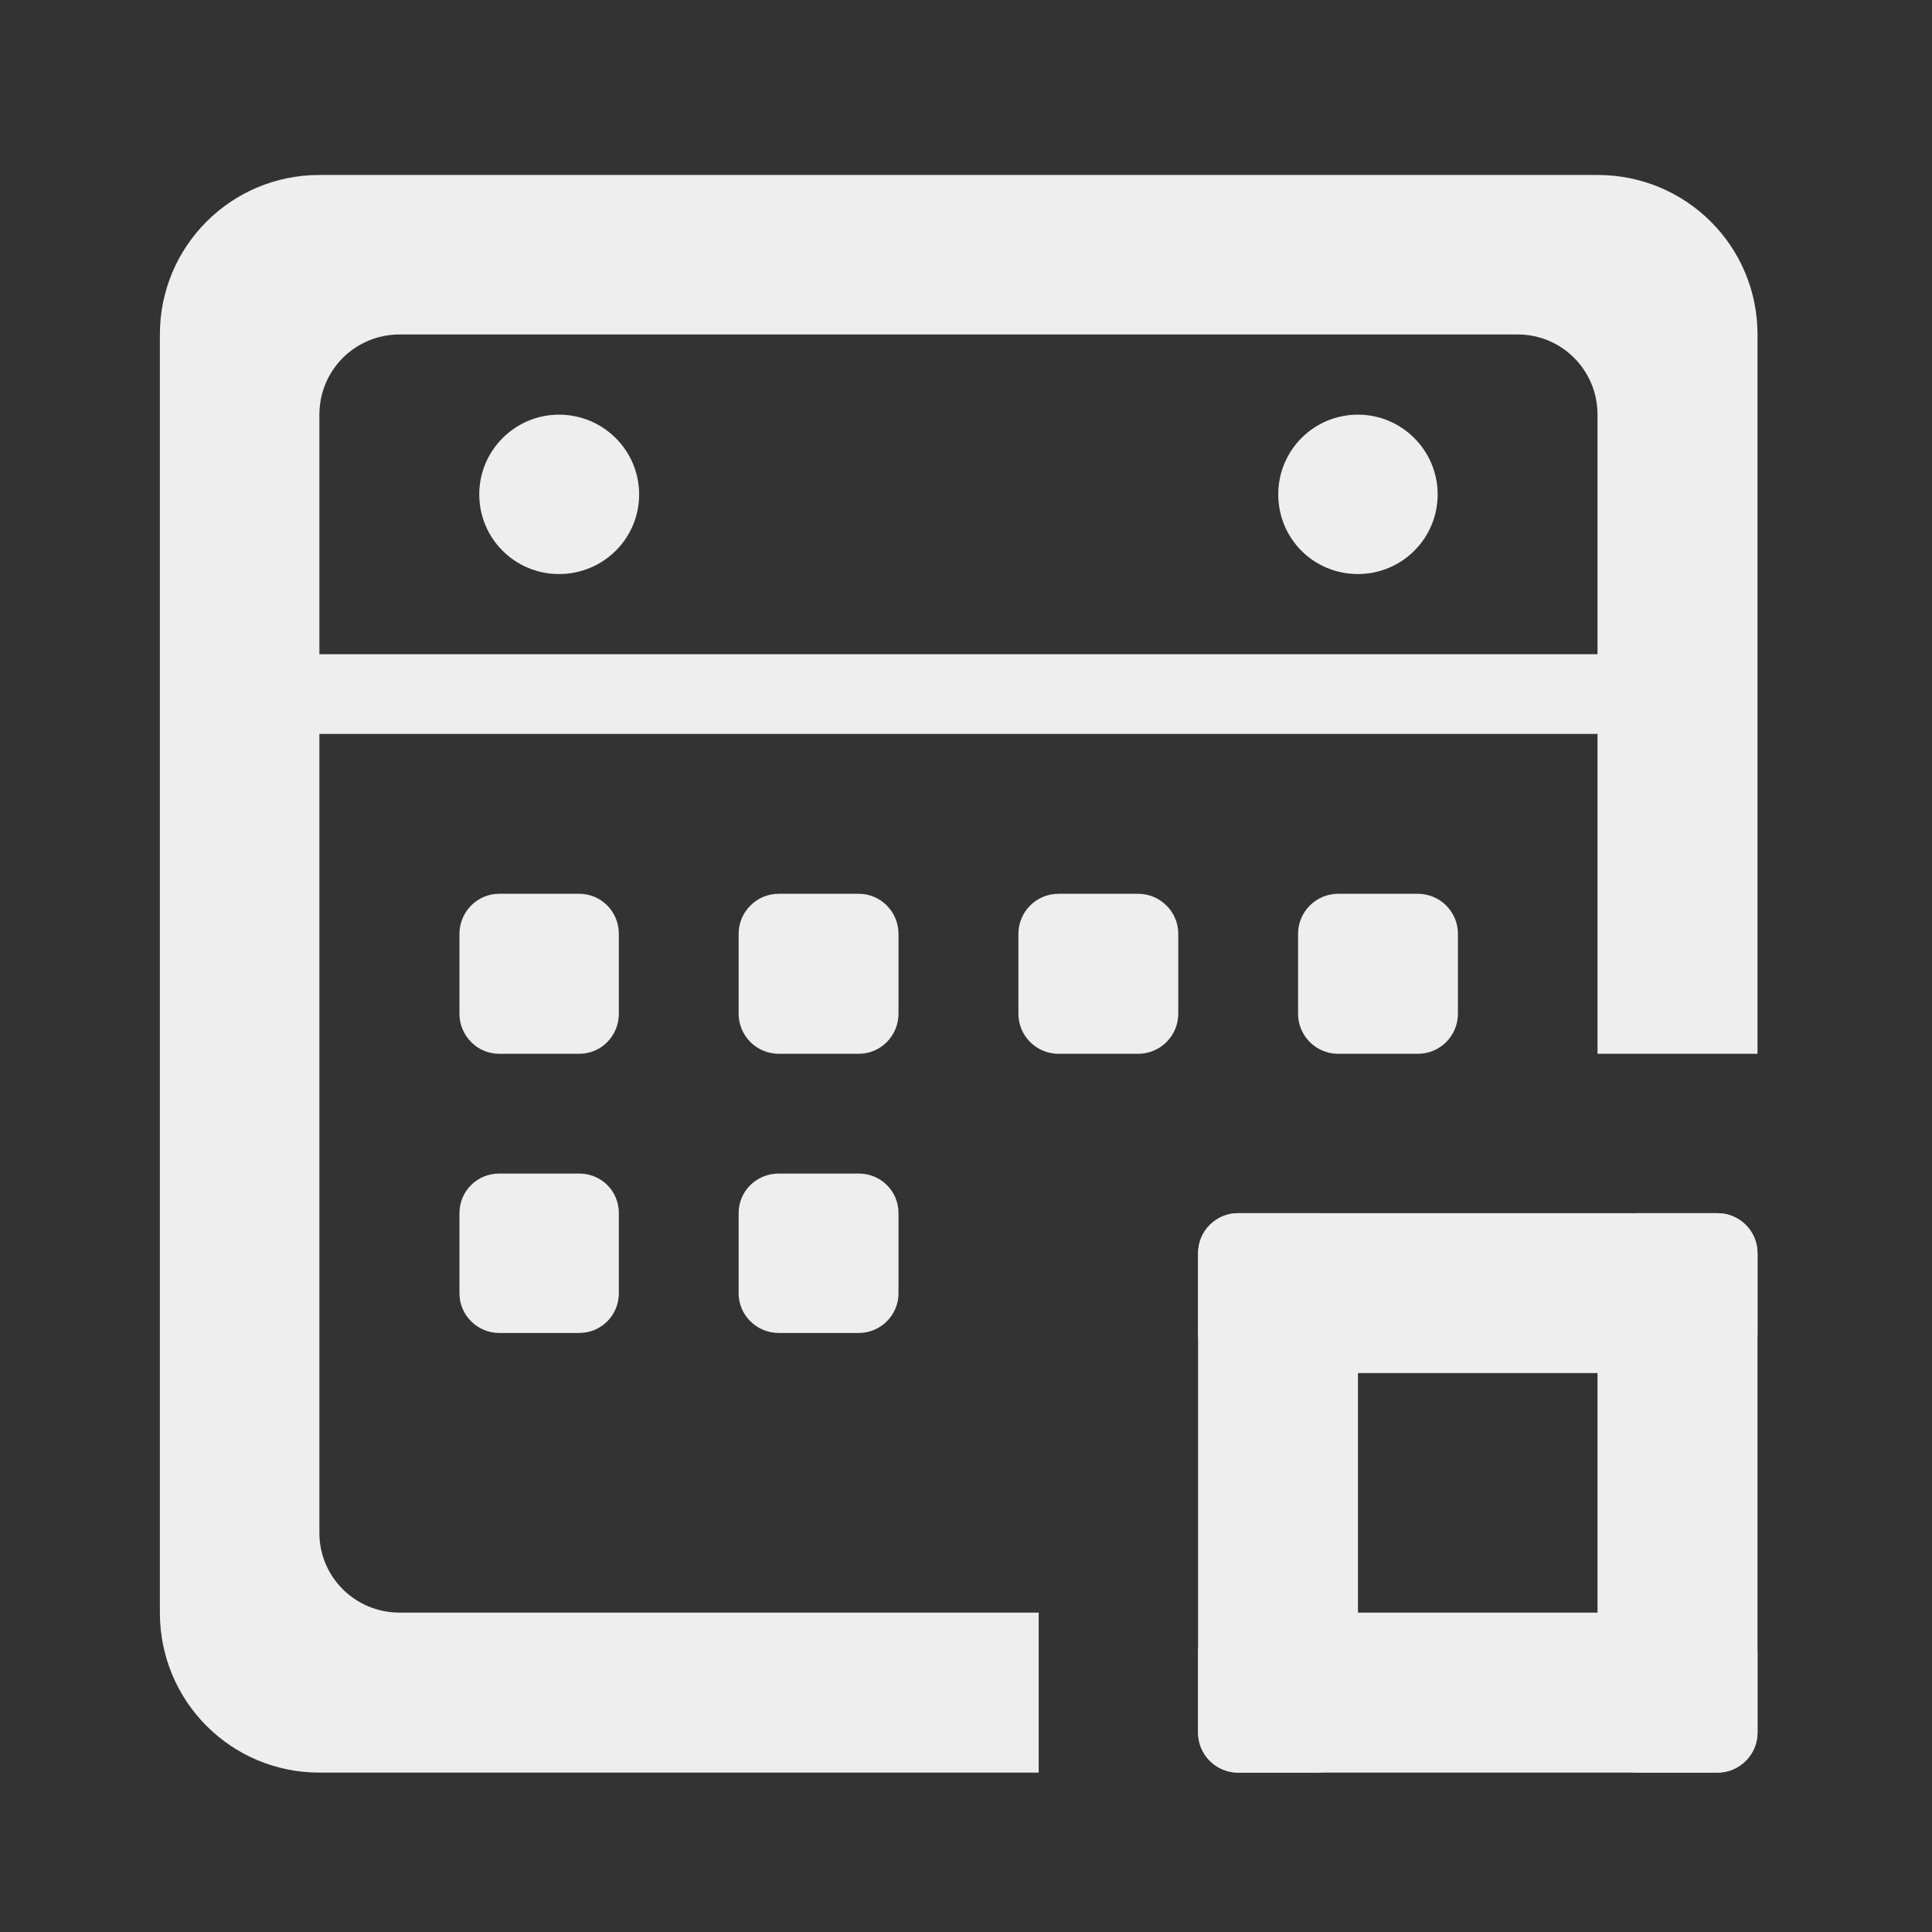 
<svg xmlns="http://www.w3.org/2000/svg" xmlns:xlink="http://www.w3.org/1999/xlink" width="16px" height="16px" viewBox="0 0 16 16" version="1.1">
<rect x="0" y="0" width="16" height="16" fill="#333333" stroke="none"/>
<g id="surface1">
     <defs>
  <style id="current-color-scheme" type="text/css">
   .ColorScheme-Text { color:#eeeeee; } .ColorScheme-Highlight { color:#424242; }
  </style>
 </defs>
<path style="fill:currentColor" class="ColorScheme-Text" d="M 2.645 1.449 C 1.914 1.449 1.324 2.039 1.324 2.77 L 1.324 13.355 C 1.324 14.09 1.914 14.68 2.645 14.68 L 8.602 14.68 L 8.602 13.355 L 3.309 13.355 C 2.941 13.355 2.645 13.059 2.645 12.695 L 2.645 3.434 C 2.645 3.066 2.941 2.77 3.309 2.77 L 12.57 2.77 C 12.934 2.77 13.23 3.066 13.23 3.434 L 13.23 8.727 L 14.555 8.727 L 14.555 2.77 C 14.555 2.039 13.965 1.449 13.23 1.449 Z M 2.645 1.449 "/>
     <defs>
  <style id="current-color-scheme" type="text/css">
   .ColorScheme-Text { color:#eeeeee; } .ColorScheme-Highlight { color:#424242; }
  </style>
 </defs>
<path style="fill:currentColor" class="ColorScheme-Text" d="M 11.246 3.434 C 11.609 3.434 11.906 3.73 11.906 4.094 C 11.906 4.461 11.609 4.754 11.246 4.754 C 10.879 4.754 10.586 4.461 10.586 4.094 C 10.586 3.73 10.879 3.434 11.246 3.434 Z M 11.246 3.434 "/>
     <defs>
  <style id="current-color-scheme" type="text/css">
   .ColorScheme-Text { color:#eeeeee; } .ColorScheme-Highlight { color:#424242; }
  </style>
 </defs>
<path style="fill:currentColor" class="ColorScheme-Text" d="M 1.984 5.418 L 13.891 5.418 L 13.891 6.078 L 1.984 6.078 Z M 1.984 5.418 "/>
     <defs>
  <style id="current-color-scheme" type="text/css">
   .ColorScheme-Text { color:#eeeeee; } .ColorScheme-Highlight { color:#424242; }
  </style>
 </defs>
<path style="fill:currentColor" class="ColorScheme-Text" d="M 4.629 3.434 C 4.996 3.434 5.293 3.73 5.293 4.094 C 5.293 4.461 4.996 4.754 4.629 4.754 C 4.266 4.754 3.969 4.461 3.969 4.094 C 3.969 3.73 4.266 3.434 4.629 3.434 Z M 4.629 3.434 "/>
     <defs>
  <style id="current-color-scheme" type="text/css">
   .ColorScheme-Text { color:#eeeeee; } .ColorScheme-Highlight { color:#424242; }
  </style>
 </defs>
<path style="fill:currentColor" class="ColorScheme-Text" d="M 10.254 10.047 L 14.223 10.047 C 14.406 10.047 14.555 10.195 14.555 10.379 L 14.555 11.039 C 14.555 11.223 14.406 11.371 14.223 11.371 L 10.254 11.371 C 10.07 11.371 9.922 11.223 9.922 11.039 L 9.922 10.379 C 9.922 10.195 10.07 10.047 10.254 10.047 Z M 10.254 10.047 "/>
     <defs>
  <style id="current-color-scheme" type="text/css">
   .ColorScheme-Text { color:#eeeeee; } .ColorScheme-Highlight { color:#424242; }
  </style>
 </defs>
<path style="fill:currentColor" class="ColorScheme-Text" d="M 11.246 10.379 L 11.246 14.348 C 11.246 14.531 11.098 14.68 10.914 14.68 L 10.254 14.68 C 10.07 14.68 9.922 14.531 9.922 14.348 L 9.922 10.379 C 9.922 10.195 10.07 10.047 10.254 10.047 L 10.914 10.047 C 11.098 10.047 11.246 10.195 11.246 10.379 Z M 11.246 10.379 "/>
     <defs>
  <style id="current-color-scheme" type="text/css">
   .ColorScheme-Text { color:#eeeeee; } .ColorScheme-Highlight { color:#424242; }
  </style>
 </defs>
<path style="fill:currentColor" class="ColorScheme-Text" d="M 4.133 7.402 L 4.797 7.402 C 4.98 7.402 5.125 7.551 5.125 7.734 L 5.125 8.395 C 5.125 8.578 4.98 8.727 4.797 8.727 L 4.133 8.727 C 3.953 8.727 3.805 8.578 3.805 8.395 L 3.805 7.734 C 3.805 7.551 3.953 7.402 4.133 7.402 Z M 4.133 7.402 "/>
     <defs>
  <style id="current-color-scheme" type="text/css">
   .ColorScheme-Text { color:#eeeeee; } .ColorScheme-Highlight { color:#424242; }
  </style>
 </defs>
<path style="fill:currentColor" class="ColorScheme-Text" d="M 6.449 7.402 L 7.113 7.402 C 7.293 7.402 7.441 7.551 7.441 7.734 L 7.441 8.395 C 7.441 8.578 7.293 8.727 7.113 8.727 L 6.449 8.727 C 6.266 8.727 6.117 8.578 6.117 8.395 L 6.117 7.734 C 6.117 7.551 6.266 7.402 6.449 7.402 Z M 6.449 7.402 "/>
     <defs>
  <style id="current-color-scheme" type="text/css">
   .ColorScheme-Text { color:#eeeeee; } .ColorScheme-Highlight { color:#424242; }
  </style>
 </defs>
<path style="fill:currentColor" class="ColorScheme-Text" d="M 8.766 7.402 L 9.426 7.402 C 9.609 7.402 9.758 7.551 9.758 7.734 L 9.758 8.395 C 9.758 8.578 9.609 8.727 9.426 8.727 L 8.766 8.727 C 8.582 8.727 8.434 8.578 8.434 8.395 L 8.434 7.734 C 8.434 7.551 8.582 7.402 8.766 7.402 Z M 8.766 7.402 "/>
     <defs>
  <style id="current-color-scheme" type="text/css">
   .ColorScheme-Text { color:#eeeeee; } .ColorScheme-Highlight { color:#424242; }
  </style>
 </defs>
<path style="fill:currentColor" class="ColorScheme-Text" d="M 11.082 7.402 L 11.742 7.402 C 11.926 7.402 12.074 7.551 12.074 7.734 L 12.074 8.395 C 12.074 8.578 11.926 8.727 11.742 8.727 L 11.082 8.727 C 10.898 8.727 10.75 8.578 10.75 8.395 L 10.75 7.734 C 10.75 7.551 10.898 7.402 11.082 7.402 Z M 11.082 7.402 "/>
     <defs>
  <style id="current-color-scheme" type="text/css">
   .ColorScheme-Text { color:#eeeeee; } .ColorScheme-Highlight { color:#424242; }
  </style>
 </defs>
<path style="fill:currentColor" class="ColorScheme-Text" d="M 4.133 9.719 L 4.797 9.719 C 4.98 9.719 5.125 9.863 5.125 10.047 L 5.125 10.711 C 5.125 10.891 4.98 11.039 4.797 11.039 L 4.133 11.039 C 3.953 11.039 3.805 10.891 3.805 10.711 L 3.805 10.047 C 3.805 9.863 3.953 9.719 4.133 9.719 Z M 4.133 9.719 "/>
     <defs>
  <style id="current-color-scheme" type="text/css">
   .ColorScheme-Text { color:#eeeeee; } .ColorScheme-Highlight { color:#424242; }
  </style>
 </defs>
<path style="fill:currentColor" class="ColorScheme-Text" d="M 6.449 9.719 L 7.113 9.719 C 7.293 9.719 7.441 9.863 7.441 10.047 L 7.441 10.711 C 7.441 10.891 7.293 11.039 7.113 11.039 L 6.449 11.039 C 6.266 11.039 6.117 10.891 6.117 10.711 L 6.117 10.047 C 6.117 9.863 6.266 9.719 6.449 9.719 Z M 6.449 9.719 "/>
     <defs>
  <style id="current-color-scheme" type="text/css">
   .ColorScheme-Text { color:#eeeeee; } .ColorScheme-Highlight { color:#424242; }
  </style>
 </defs>
<path style="fill:currentColor" class="ColorScheme-Text" d="M 14.555 10.379 L 14.555 14.348 C 14.555 14.531 14.406 14.68 14.223 14.68 L 13.562 14.68 C 13.379 14.68 13.23 14.531 13.23 14.348 L 13.23 10.379 C 13.23 10.195 13.379 10.047 13.562 10.047 L 14.223 10.047 C 14.406 10.047 14.555 10.195 14.555 10.379 Z M 14.555 10.379 "/>
     <defs>
  <style id="current-color-scheme" type="text/css">
   .ColorScheme-Text { color:#eeeeee; } .ColorScheme-Highlight { color:#424242; }
  </style>
 </defs>
<path style="fill:currentColor" class="ColorScheme-Text" d="M 14.223 14.68 L 10.254 14.68 C 10.07 14.68 9.922 14.531 9.922 14.348 L 9.922 13.688 C 9.922 13.504 10.07 13.355 10.254 13.355 L 14.223 13.355 C 14.406 13.355 14.555 13.504 14.555 13.688 L 14.555 14.348 C 14.555 14.531 14.406 14.68 14.223 14.68 Z M 14.223 14.68 "/>
</g>
</svg>
